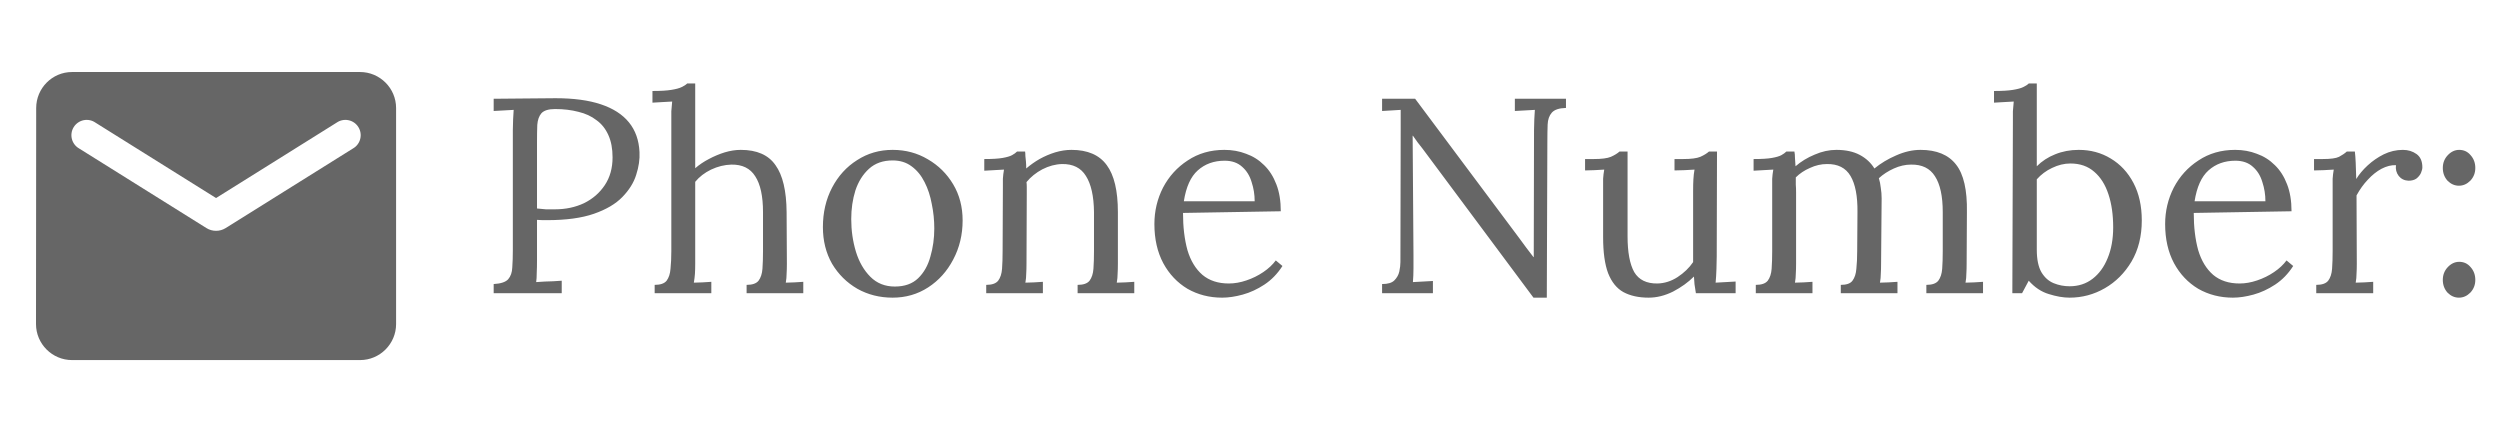 <svg width="162" height="28" viewBox="0 0 162 28" fill="none" xmlns="http://www.w3.org/2000/svg">
<path d="M31.99 18.406C32.446 18.382 32.758 18.28 32.926 18.1C33.094 17.908 33.184 17.65 33.196 17.326C33.22 16.99 33.232 16.612 33.232 16.192V8.416C33.232 8.176 33.238 7.948 33.25 7.732C33.262 7.504 33.274 7.3 33.286 7.12C33.07 7.132 32.854 7.144 32.638 7.156C32.422 7.168 32.206 7.18 31.99 7.192V6.4C32.626 6.388 33.28 6.382 33.952 6.382C34.624 6.37 35.308 6.364 36.004 6.364C37.168 6.364 38.146 6.496 38.938 6.76C39.73 7.024 40.336 7.414 40.756 7.93C41.176 8.446 41.404 9.088 41.44 9.856C41.464 10.324 41.392 10.816 41.224 11.332C41.068 11.836 40.768 12.316 40.324 12.772C39.892 13.216 39.28 13.576 38.488 13.852C37.696 14.128 36.682 14.266 35.446 14.266C35.398 14.266 35.308 14.266 35.176 14.266C35.044 14.266 34.918 14.26 34.798 14.248V16.858C34.798 17.182 34.792 17.464 34.78 17.704C34.78 17.932 34.768 18.124 34.744 18.28C34.936 18.268 35.122 18.256 35.302 18.244C35.482 18.232 35.662 18.226 35.842 18.226C36.034 18.214 36.22 18.202 36.4 18.19V19H31.99V18.406ZM34.798 13.51C35.026 13.534 35.218 13.552 35.374 13.564C35.542 13.564 35.74 13.564 35.968 13.564C36.652 13.564 37.276 13.432 37.84 13.168C38.404 12.892 38.854 12.502 39.19 11.998C39.526 11.494 39.694 10.894 39.694 10.198C39.694 9.634 39.604 9.154 39.424 8.758C39.244 8.35 38.986 8.026 38.65 7.786C38.326 7.534 37.936 7.354 37.48 7.246C37.024 7.126 36.52 7.066 35.968 7.066C35.548 7.066 35.254 7.156 35.086 7.336C34.93 7.516 34.84 7.768 34.816 8.092C34.804 8.404 34.798 8.776 34.798 9.208V13.51ZM48.38 18.46C48.752 18.46 49.011 18.37 49.154 18.19C49.298 17.998 49.383 17.74 49.407 17.416C49.431 17.08 49.443 16.696 49.443 16.264V13.744C49.443 12.712 49.275 11.938 48.938 11.422C48.614 10.906 48.099 10.654 47.391 10.666C46.947 10.678 46.508 10.786 46.077 10.99C45.657 11.194 45.315 11.458 45.05 11.782V17.092C45.05 17.332 45.044 17.548 45.032 17.74C45.02 17.92 44.996 18.112 44.961 18.316C45.153 18.304 45.339 18.298 45.519 18.298C45.711 18.286 45.903 18.274 46.094 18.262V19H42.422V18.46C42.794 18.46 43.053 18.37 43.197 18.19C43.34 17.998 43.425 17.74 43.449 17.416C43.484 17.08 43.502 16.696 43.502 16.264V7.75C43.502 7.558 43.502 7.378 43.502 7.21C43.514 7.03 43.532 6.82 43.556 6.58C43.34 6.592 43.124 6.604 42.908 6.616C42.705 6.628 42.495 6.64 42.279 6.652V5.896C42.806 5.896 43.215 5.872 43.502 5.824C43.803 5.776 44.025 5.716 44.169 5.644C44.325 5.572 44.444 5.494 44.529 5.41H45.05V10.9C45.315 10.672 45.608 10.474 45.932 10.306C46.269 10.126 46.611 9.982 46.959 9.874C47.319 9.766 47.666 9.712 48.002 9.712C49.047 9.712 49.797 10.042 50.252 10.702C50.721 11.35 50.961 12.364 50.972 13.744L50.99 17.092C50.99 17.332 50.984 17.548 50.972 17.74C50.972 17.92 50.955 18.112 50.919 18.316C51.111 18.304 51.297 18.298 51.477 18.298C51.669 18.286 51.861 18.274 52.053 18.262V19H48.38V18.46ZM57.842 19.288C57.002 19.288 56.24 19.096 55.556 18.712C54.872 18.316 54.326 17.776 53.918 17.092C53.522 16.396 53.324 15.604 53.324 14.716C53.324 13.768 53.522 12.916 53.918 12.16C54.314 11.404 54.854 10.81 55.538 10.378C56.222 9.934 56.99 9.712 57.842 9.712C58.682 9.712 59.444 9.916 60.128 10.324C60.812 10.72 61.358 11.26 61.766 11.944C62.174 12.628 62.378 13.408 62.378 14.284C62.378 15.208 62.174 16.054 61.766 16.822C61.37 17.578 60.83 18.178 60.146 18.622C59.462 19.066 58.694 19.288 57.842 19.288ZM57.986 18.568C58.622 18.568 59.126 18.388 59.498 18.028C59.87 17.668 60.134 17.2 60.29 16.624C60.458 16.048 60.542 15.442 60.542 14.806C60.542 14.266 60.488 13.738 60.38 13.222C60.284 12.694 60.128 12.22 59.912 11.8C59.696 11.368 59.414 11.026 59.066 10.774C58.73 10.522 58.322 10.396 57.842 10.396C57.218 10.396 56.708 10.576 56.312 10.936C55.916 11.296 55.622 11.764 55.43 12.34C55.25 12.916 55.16 13.534 55.16 14.194C55.16 14.938 55.262 15.646 55.466 16.318C55.67 16.978 55.982 17.518 56.402 17.938C56.822 18.358 57.35 18.568 57.986 18.568ZM63.907 19V18.46C64.279 18.46 64.537 18.37 64.681 18.19C64.825 17.998 64.909 17.74 64.933 17.416C64.957 17.08 64.969 16.696 64.969 16.264L64.987 12.16C64.987 11.968 64.987 11.776 64.987 11.584C64.999 11.392 65.023 11.194 65.059 10.99C64.843 11.002 64.627 11.014 64.411 11.026C64.207 11.038 63.997 11.05 63.781 11.062V10.306C64.309 10.306 64.705 10.282 64.969 10.234C65.245 10.186 65.449 10.126 65.581 10.054C65.713 9.982 65.821 9.904 65.905 9.82H66.427C66.439 9.904 66.445 10 66.445 10.108C66.457 10.216 66.469 10.336 66.481 10.468C66.493 10.6 66.499 10.75 66.499 10.918C66.763 10.69 67.051 10.486 67.363 10.306C67.687 10.126 68.023 9.982 68.371 9.874C68.731 9.766 69.085 9.712 69.433 9.712C70.477 9.712 71.239 10.042 71.719 10.702C72.199 11.35 72.439 12.364 72.439 13.744V17.092C72.439 17.332 72.433 17.548 72.421 17.74C72.421 17.92 72.403 18.112 72.367 18.316C72.559 18.304 72.745 18.298 72.925 18.298C73.117 18.286 73.309 18.274 73.501 18.262V19H69.829V18.46C70.201 18.46 70.459 18.37 70.603 18.19C70.747 17.998 70.831 17.74 70.855 17.416C70.879 17.08 70.891 16.696 70.891 16.264V13.744C70.879 12.712 70.705 11.932 70.369 11.404C70.045 10.876 69.529 10.618 68.821 10.63C68.389 10.642 67.963 10.756 67.543 10.972C67.135 11.188 66.793 11.464 66.517 11.8C66.529 11.896 66.535 12.004 66.535 12.124C66.535 12.244 66.535 12.37 66.535 12.502L66.517 17.092C66.517 17.332 66.511 17.548 66.499 17.74C66.499 17.92 66.481 18.112 66.445 18.316C66.637 18.304 66.823 18.298 67.003 18.298C67.195 18.286 67.387 18.274 67.579 18.262V19H63.907ZM79.197 19.288C78.369 19.288 77.619 19.096 76.947 18.712C76.287 18.316 75.765 17.764 75.381 17.056C74.997 16.336 74.805 15.49 74.805 14.518C74.805 13.678 74.991 12.892 75.363 12.16C75.747 11.428 76.281 10.84 76.965 10.396C77.649 9.94 78.441 9.712 79.341 9.712C79.845 9.712 80.313 9.796 80.745 9.964C81.189 10.12 81.579 10.366 81.915 10.702C82.251 11.026 82.515 11.44 82.707 11.944C82.899 12.436 82.995 13.018 82.995 13.69L76.659 13.798C76.659 14.71 76.755 15.514 76.947 16.21C77.151 16.894 77.475 17.428 77.919 17.812C78.363 18.184 78.933 18.37 79.629 18.37C80.001 18.37 80.379 18.304 80.763 18.172C81.159 18.04 81.525 17.86 81.861 17.632C82.197 17.404 82.467 17.152 82.671 16.876L83.103 17.236C82.779 17.74 82.389 18.142 81.933 18.442C81.477 18.742 81.009 18.958 80.529 19.09C80.049 19.222 79.605 19.288 79.197 19.288ZM76.713 13.042H81.303C81.303 12.61 81.237 12.196 81.105 11.8C80.985 11.392 80.781 11.062 80.493 10.81C80.205 10.546 79.827 10.414 79.359 10.414C78.663 10.414 78.081 10.624 77.613 11.044C77.157 11.452 76.857 12.118 76.713 13.042ZM99.369 19.288L92.187 9.64C92.079 9.496 91.971 9.358 91.863 9.226C91.767 9.082 91.665 8.938 91.557 8.794H91.539L91.593 16.498C91.593 16.798 91.593 17.098 91.593 17.398C91.593 17.698 91.581 17.992 91.557 18.28C91.773 18.268 91.989 18.256 92.205 18.244C92.421 18.232 92.637 18.22 92.853 18.208V19H89.559V18.406C89.931 18.406 90.195 18.328 90.351 18.172C90.519 18.004 90.627 17.812 90.675 17.596C90.723 17.368 90.747 17.164 90.747 16.984L90.765 8.326C90.765 8.122 90.765 7.918 90.765 7.714C90.765 7.51 90.765 7.312 90.765 7.12C90.573 7.132 90.375 7.144 90.171 7.156C89.967 7.168 89.763 7.18 89.559 7.192V6.4H91.701L98.451 15.436C98.607 15.64 98.757 15.844 98.901 16.048C99.057 16.252 99.213 16.456 99.369 16.66H99.387L99.405 8.416C99.405 8.176 99.411 7.948 99.423 7.732C99.435 7.504 99.447 7.3 99.459 7.12C99.243 7.132 99.027 7.144 98.811 7.156C98.595 7.168 98.379 7.18 98.163 7.192V6.4H101.475V6.994C101.031 7.006 100.725 7.108 100.557 7.3C100.389 7.492 100.299 7.75 100.287 8.074C100.275 8.398 100.269 8.776 100.269 9.208L100.233 19.288H99.369ZM106.834 19.288C106.186 19.288 105.64 19.168 105.196 18.928C104.764 18.688 104.434 18.28 104.206 17.704C103.99 17.128 103.882 16.348 103.882 15.364V12.16C103.882 11.968 103.882 11.776 103.882 11.584C103.894 11.392 103.918 11.194 103.954 10.99C103.75 11.002 103.54 11.014 103.324 11.026C103.12 11.026 102.916 11.032 102.712 11.044V10.306H103.27C103.786 10.306 104.158 10.258 104.386 10.162C104.626 10.054 104.812 9.94 104.944 9.82H105.466V15.31C105.466 16.342 105.61 17.116 105.898 17.632C106.198 18.136 106.702 18.382 107.41 18.37C107.866 18.358 108.298 18.22 108.706 17.956C109.126 17.68 109.462 17.356 109.714 16.984V12.358C109.714 12.07 109.72 11.824 109.732 11.62C109.744 11.404 109.768 11.194 109.804 10.99C109.588 11.002 109.372 11.014 109.156 11.026C108.94 11.026 108.724 11.032 108.508 11.044V10.306H109.066C109.582 10.306 109.954 10.258 110.182 10.162C110.422 10.054 110.608 9.94 110.74 9.82H111.262L111.244 16.624C111.244 16.816 111.238 17.086 111.226 17.434C111.214 17.782 111.196 18.076 111.172 18.316C111.388 18.304 111.604 18.292 111.82 18.28C112.036 18.268 112.252 18.256 112.468 18.244V19H109.894C109.858 18.796 109.828 18.604 109.804 18.424C109.792 18.244 109.78 18.076 109.768 17.92C109.396 18.292 108.946 18.616 108.418 18.892C107.89 19.156 107.362 19.288 106.834 19.288ZM113.776 19V18.46C114.148 18.46 114.406 18.37 114.55 18.19C114.694 17.998 114.778 17.74 114.802 17.416C114.826 17.08 114.838 16.696 114.838 16.264V12.16C114.838 11.968 114.838 11.776 114.838 11.584C114.85 11.392 114.874 11.194 114.91 10.99C114.694 11.002 114.478 11.014 114.262 11.026C114.058 11.038 113.848 11.05 113.632 11.062V10.306C114.16 10.306 114.556 10.282 114.82 10.234C115.096 10.186 115.3 10.126 115.432 10.054C115.564 9.982 115.672 9.904 115.756 9.82H116.278C116.302 9.94 116.314 10.078 116.314 10.234C116.326 10.39 116.338 10.57 116.35 10.774C116.71 10.462 117.124 10.21 117.592 10.018C118.06 9.814 118.528 9.712 118.996 9.712C119.596 9.712 120.1 9.82 120.508 10.036C120.916 10.252 121.234 10.546 121.462 10.918C121.87 10.582 122.338 10.3 122.866 10.072C123.406 9.832 123.934 9.712 124.45 9.712C125.494 9.712 126.262 10.03 126.754 10.666C127.246 11.29 127.48 12.316 127.456 13.744L127.438 17.092C127.438 17.332 127.432 17.548 127.42 17.74C127.42 17.92 127.402 18.112 127.366 18.316C127.558 18.304 127.744 18.298 127.924 18.298C128.116 18.286 128.308 18.274 128.5 18.262V19H124.828V18.46C125.2 18.46 125.458 18.37 125.602 18.19C125.746 17.998 125.83 17.74 125.854 17.416C125.878 17.08 125.89 16.696 125.89 16.264V13.744C125.89 12.712 125.722 11.938 125.386 11.422C125.062 10.906 124.546 10.654 123.838 10.666C123.466 10.666 123.094 10.75 122.722 10.918C122.35 11.086 122.026 11.296 121.75 11.548C121.81 11.74 121.852 11.95 121.876 12.178C121.912 12.394 121.93 12.622 121.93 12.862C121.918 13.558 121.912 14.26 121.912 14.968C121.912 15.676 121.906 16.384 121.894 17.092C121.894 17.332 121.888 17.548 121.876 17.74C121.876 17.92 121.858 18.112 121.822 18.316C122.014 18.304 122.2 18.298 122.38 18.298C122.572 18.286 122.764 18.274 122.956 18.262V19H119.284V18.46C119.656 18.46 119.908 18.37 120.04 18.19C120.184 17.998 120.268 17.74 120.292 17.416C120.328 17.08 120.346 16.696 120.346 16.264L120.364 13.744C120.376 12.712 120.226 11.932 119.914 11.404C119.602 10.876 119.092 10.618 118.384 10.63C118.012 10.63 117.646 10.714 117.286 10.882C116.926 11.038 116.62 11.242 116.368 11.494C116.368 11.638 116.368 11.794 116.368 11.962C116.38 12.118 116.386 12.286 116.386 12.466V17.092C116.386 17.332 116.38 17.548 116.368 17.74C116.368 17.92 116.35 18.112 116.314 18.316C116.506 18.304 116.692 18.298 116.872 18.298C117.064 18.286 117.256 18.274 117.448 18.262V19H113.776ZM130.436 7.75C130.436 7.558 130.436 7.378 130.436 7.21C130.448 7.03 130.466 6.82 130.49 6.58C130.274 6.592 130.058 6.604 129.842 6.616C129.638 6.628 129.428 6.64 129.212 6.652V5.896C129.74 5.896 130.148 5.872 130.436 5.824C130.736 5.776 130.958 5.716 131.102 5.644C131.258 5.572 131.378 5.494 131.462 5.41H131.984V10.774C132.32 10.438 132.716 10.18 133.172 10C133.64 9.808 134.15 9.712 134.702 9.712C135.47 9.712 136.16 9.898 136.772 10.27C137.396 10.642 137.888 11.17 138.248 11.854C138.608 12.538 138.788 13.348 138.788 14.284C138.788 15.304 138.566 16.192 138.122 16.948C137.678 17.692 137.102 18.268 136.394 18.676C135.686 19.084 134.924 19.288 134.108 19.288C133.7 19.288 133.25 19.21 132.758 19.054C132.278 18.91 131.846 18.622 131.462 18.19L131.03 19H130.4L130.436 7.75ZM131.984 16.174C131.984 16.81 132.086 17.302 132.29 17.65C132.494 17.986 132.758 18.22 133.082 18.352C133.406 18.484 133.748 18.55 134.108 18.55C134.684 18.55 135.182 18.388 135.602 18.064C136.022 17.74 136.346 17.296 136.574 16.732C136.814 16.156 136.934 15.49 136.934 14.734C136.934 13.918 136.832 13.204 136.628 12.592C136.424 11.968 136.118 11.482 135.71 11.134C135.302 10.774 134.786 10.594 134.162 10.594C133.766 10.594 133.37 10.69 132.974 10.882C132.59 11.062 132.26 11.308 131.984 11.62V16.174ZM144.693 19.288C143.865 19.288 143.115 19.096 142.443 18.712C141.783 18.316 141.261 17.764 140.877 17.056C140.493 16.336 140.301 15.49 140.301 14.518C140.301 13.678 140.487 12.892 140.859 12.16C141.243 11.428 141.777 10.84 142.461 10.396C143.145 9.94 143.937 9.712 144.837 9.712C145.341 9.712 145.809 9.796 146.241 9.964C146.685 10.12 147.075 10.366 147.411 10.702C147.747 11.026 148.011 11.44 148.203 11.944C148.395 12.436 148.491 13.018 148.491 13.69L142.155 13.798C142.155 14.71 142.251 15.514 142.443 16.21C142.647 16.894 142.971 17.428 143.415 17.812C143.859 18.184 144.429 18.37 145.125 18.37C145.497 18.37 145.875 18.304 146.259 18.172C146.655 18.04 147.021 17.86 147.357 17.632C147.693 17.404 147.963 17.152 148.167 16.876L148.599 17.236C148.275 17.74 147.885 18.142 147.429 18.442C146.973 18.742 146.505 18.958 146.025 19.09C145.545 19.222 145.101 19.288 144.693 19.288ZM142.209 13.042H146.799C146.799 12.61 146.733 12.196 146.601 11.8C146.481 11.392 146.277 11.062 145.989 10.81C145.701 10.546 145.323 10.414 144.855 10.414C144.159 10.414 143.577 10.624 143.109 11.044C142.653 11.452 142.353 12.118 142.209 13.042ZM150.093 18.46C150.465 18.46 150.723 18.37 150.867 18.19C151.011 17.998 151.095 17.74 151.119 17.416C151.143 17.08 151.155 16.696 151.155 16.264V12.16C151.155 11.968 151.155 11.776 151.155 11.584C151.167 11.392 151.191 11.194 151.227 10.99C151.011 11.002 150.795 11.014 150.579 11.026C150.375 11.026 150.165 11.032 149.949 11.044V10.306H150.507C151.023 10.306 151.377 10.258 151.569 10.162C151.773 10.054 151.941 9.94 152.073 9.82H152.595C152.619 10.012 152.637 10.252 152.649 10.54C152.661 10.816 152.673 11.17 152.685 11.602C152.865 11.302 153.111 11.008 153.423 10.72C153.735 10.432 154.083 10.192 154.467 10C154.863 9.808 155.277 9.712 155.709 9.712C156.045 9.712 156.339 9.802 156.591 9.982C156.843 10.162 156.969 10.45 156.969 10.846C156.969 10.942 156.939 11.062 156.879 11.206C156.819 11.338 156.723 11.458 156.591 11.566C156.459 11.662 156.285 11.71 156.069 11.71C155.805 11.698 155.595 11.596 155.439 11.404C155.283 11.2 155.223 10.966 155.259 10.702C154.959 10.69 154.647 10.768 154.323 10.936C154.011 11.104 153.717 11.338 153.441 11.638C153.165 11.926 152.919 12.268 152.703 12.664L152.721 17.092C152.721 17.332 152.715 17.548 152.703 17.74C152.703 17.92 152.685 18.112 152.649 18.316C152.841 18.304 153.027 18.298 153.207 18.298C153.399 18.286 153.591 18.274 153.783 18.262V19H150.093V18.46ZM159.338 19.288C159.062 19.288 158.816 19.18 158.6 18.964C158.396 18.736 158.294 18.46 158.294 18.136C158.294 17.812 158.402 17.536 158.618 17.308C158.834 17.08 159.08 16.966 159.356 16.966C159.656 16.966 159.902 17.08 160.094 17.308C160.298 17.536 160.4 17.812 160.4 18.136C160.4 18.46 160.292 18.736 160.076 18.964C159.86 19.18 159.614 19.288 159.338 19.288ZM159.338 12.034C159.062 12.034 158.816 11.926 158.6 11.71C158.396 11.482 158.294 11.206 158.294 10.882C158.294 10.558 158.402 10.282 158.618 10.054C158.834 9.826 159.08 9.712 159.356 9.712C159.656 9.712 159.902 9.826 160.094 10.054C160.298 10.282 160.4 10.558 160.4 10.882C160.4 11.206 160.292 11.482 160.076 11.71C159.86 11.926 159.614 12.034 159.338 12.034Z" fill="#666666"/>
<path d="M23.333 4.667H4.667C3.383 4.667 2.345 5.717 2.345 7L2.333 21C2.333 22.283 3.383 23.333 4.667 23.333H23.333C24.617 23.333 25.667 22.283 25.667 21V7C25.667 5.717 24.617 4.667 23.333 4.667ZM22.867 9.625L14.618 14.782C14.245 15.015 13.755 15.015 13.382 14.782L5.133 9.625C5.016 9.559 4.914 9.471 4.832 9.364C4.751 9.258 4.691 9.136 4.658 9.006C4.625 8.876 4.618 8.741 4.639 8.608C4.659 8.475 4.707 8.348 4.778 8.235C4.849 8.121 4.942 8.023 5.053 7.946C5.163 7.87 5.287 7.816 5.419 7.789C5.55 7.762 5.686 7.762 5.817 7.789C5.948 7.815 6.073 7.869 6.183 7.945L14 12.833L21.817 7.945C21.927 7.869 22.052 7.815 22.183 7.789C22.314 7.762 22.45 7.762 22.581 7.789C22.713 7.816 22.837 7.87 22.948 7.946C23.058 8.023 23.151 8.121 23.222 8.235C23.293 8.348 23.341 8.475 23.361 8.608C23.382 8.741 23.375 8.876 23.342 9.006C23.309 9.136 23.25 9.258 23.168 9.364C23.086 9.471 22.984 9.559 22.867 9.625Z" fill="#666666"/>
</svg>
